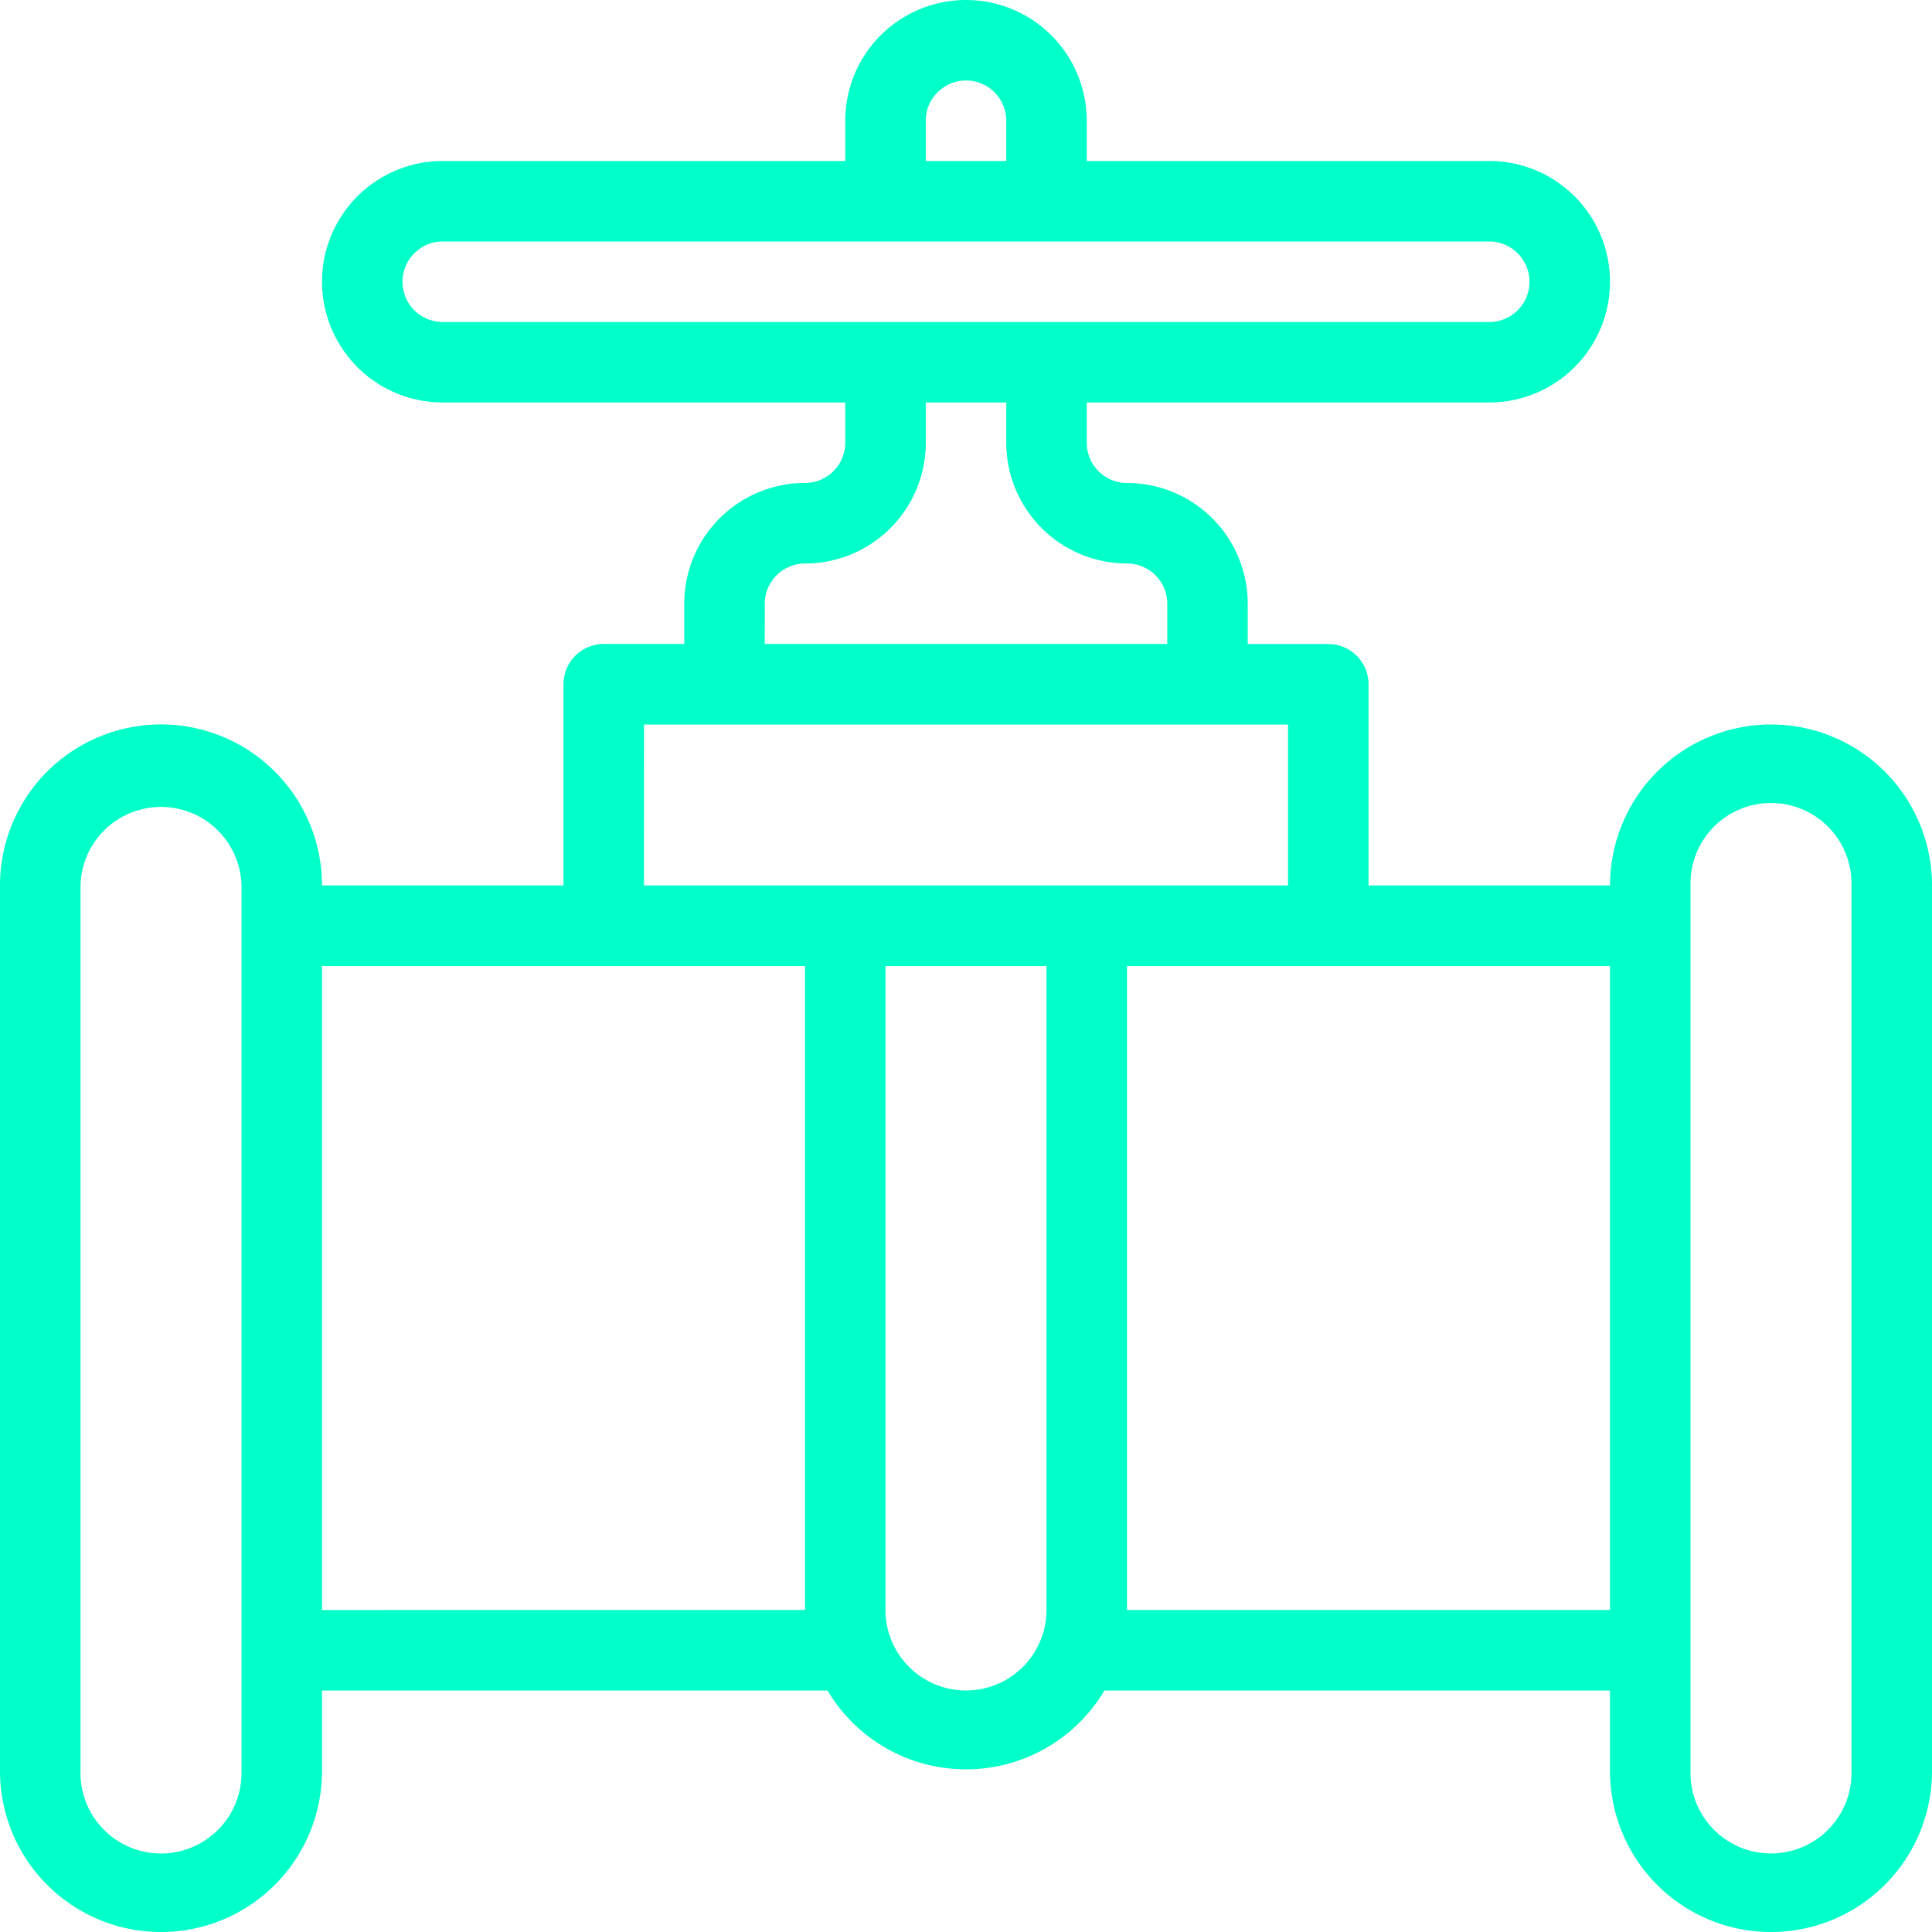 <svg id="Group_63" data-name="Group 63" xmlns="http://www.w3.org/2000/svg" width="40" height="40" viewBox="0 0 40 40">
  <path id="gate_valve_pipe" data-name="gate valve pipe" d="M36.667,15a3.333,3.333,0,0,0-3.333,3.333h-5V14.167a.833.833,0,0,0-.833-.833H25.833V12.5a2.5,2.5,0,0,0-2.5-2.5.833.833,0,0,1-.833-.833V8.333h8.333a2.5,2.5,0,1,0,0-5H22.5V2.5a2.5,2.5,0,1,0-5,0v.833H9.167a2.5,2.5,0,0,0,0,5H17.5v.833a.833.833,0,0,1-.833.833,2.5,2.5,0,0,0-2.5,2.5v.833H12.5a.833.833,0,0,0-.833.833v4.167h-5a3.333,3.333,0,0,0-6.667,0V36.667a3.333,3.333,0,1,0,6.667,0V35H17.133a3.333,3.333,0,0,0,5.733,0H33.333v1.667a3.333,3.333,0,1,0,6.667,0V18.333A3.333,3.333,0,0,0,36.667,15ZM19.167,2.5a.833.833,0,1,1,1.667,0v.833H19.167ZM9.167,5H30.833a.833.833,0,1,1,0,1.667H9.167A.833.833,0,0,1,9.167,5Zm6.667,7.5a.833.833,0,0,1,.833-.833,2.5,2.5,0,0,0,2.5-2.5V8.333h1.667v.833a2.5,2.5,0,0,0,2.5,2.5.833.833,0,0,1,.833.833v.833H15.833Zm-2.5,2.5H26.667v3.333H13.333ZM5,36.667a1.667,1.667,0,1,1-3.333,0V18.333a1.667,1.667,0,0,1,3.333,0Zm1.667-3.333V20h10V33.333ZM20,35a1.667,1.667,0,0,1-1.667-1.667V20h3.333V33.333A1.667,1.667,0,0,1,20,35Zm3.333-1.667V20h10V33.333Zm15,3.333a1.667,1.667,0,1,1-3.333,0V18.333a1.667,1.667,0,1,1,3.333,0Z" fill="#00ffc9"/>
</svg>
